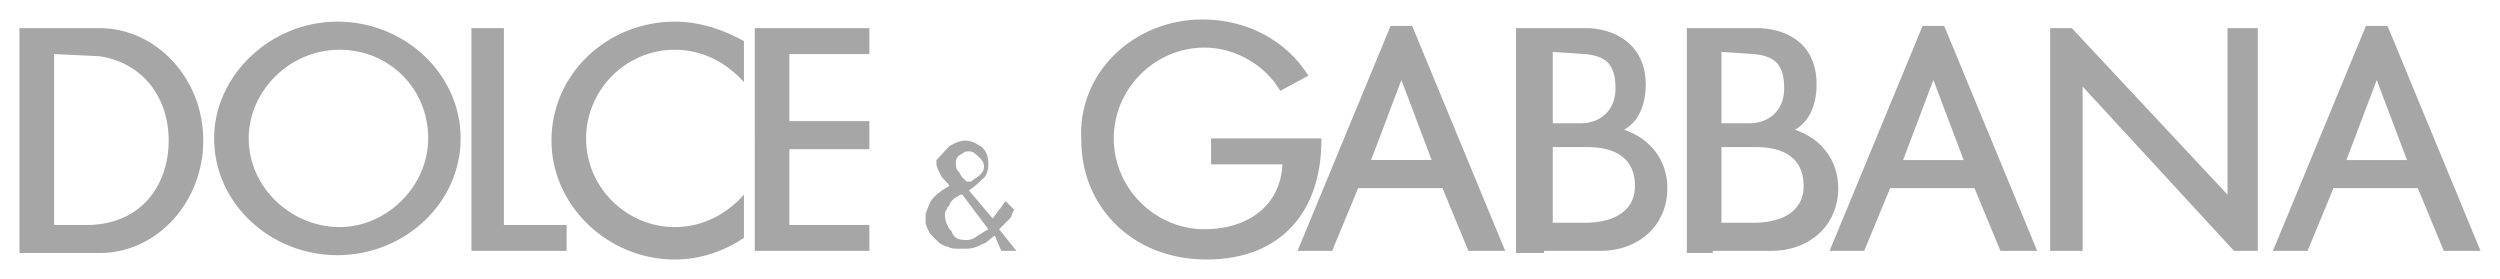 <svg xmlns="http://www.w3.org/2000/svg" viewBox="0 0 115.6 12.9"><path d="M.9 1.3h3.7c2.6 0 4.8 2.3 4.8 5.2 0 2.8-2.1 5.2-4.8 5.2H.9V1.3zm1.6 1.2v7.9h1.7c2.4-.1 3.6-1.9 3.6-3.9S6.6 2.9 4.6 2.6l-2.1-.1zM15.6 1c3.1 0 5.7 2.4 5.7 5.4 0 3-2.6 5.4-5.7 5.4S9.9 9.4 9.9 6.4c0-2.9 2.6-5.4 5.7-5.4zm.1 1.3c2.3 0 4.1 1.8 4.1 4.1 0 2.2-1.9 4.1-4.1 4.1s-4.2-1.8-4.2-4.1c0-2.2 1.9-4.1 4.2-4.1zm6.1-1h1.5v9.1h2.9v1.2h-4.4V1.3zm9.4-.3c1.2 0 2.3.4 3.2.9v1.9c-.8-.9-1.9-1.5-3.2-1.5-2.3 0-4.1 1.9-4.1 4.1 0 2.3 1.9 4.1 4.1 4.1 1.3 0 2.4-.6 3.2-1.5v2c-.9.6-2 1-3.2 1-3.1 0-5.7-2.5-5.7-5.5 0-3.1 2.6-5.5 5.7-5.5zm5.3 9.4h3.7v1.2h-5.3V1.3h5.3v1.2h-3.7v3.1h3.7v1.3h-3.7v3.5zm9.5.5c-.2.1-.3.3-.6.4-.2.1-.4.2-.7.2h-.4c-.2 0-.3 0-.5-.1-.1 0-.3-.1-.4-.2l-.4-.4c-.1-.2-.2-.4-.2-.5v-.4c.1-.3.2-.6.4-.8.2-.2.5-.4.7-.5-.1-.2-.3-.3-.4-.5-.1-.2-.2-.4-.2-.5v-.2c.4-.4.5-.6.7-.7.2-.1.4-.2.6-.2.3 0 .5.1.8.3.2.2.3.4.3.8 0 .3-.1.6-.3.7-.2.2-.4.4-.6.5l1.1 1.3c.1-.1.2-.3.3-.4.1-.1.2-.3.3-.4l.4.4c-.1.1-.1.3-.2.4l-.3.3-.1.1-.1.1.8 1h-.7l-.3-.7zm-1.3.2c.2 0 .4-.1.5-.2.2-.1.3-.2.5-.3L44.5 9h-.1c-.1.1-.2.1-.3.2-.1.1-.2.2-.2.3l-.1.1s0 .1-.1.2v.2c0 .2.1.5.3.7.1.3.3.4.7.4-.1 0-.1 0 0 0-.1 0-.1 0 0 0-.1 0-.1 0 0 0zm-.5-3.6s0 .1 0 0c0 .2 0 .3.1.4.1.1.1.2.2.3l.1.1.1.1h.2c.1-.1.3-.2.4-.3.1-.1.2-.2.2-.4s-.1-.3-.2-.4c-.2-.2-.3-.3-.5-.3-.1 0-.2 0-.3.1-.2.1-.3.2-.3.4zM55.6.9c2.1 0 3.9 1 4.9 2.6l-1.3.7c-.7-1.2-2.1-2-3.5-2-2.3 0-4.2 1.9-4.2 4.2 0 2.3 1.9 4.2 4.2 4.2 1.9 0 3.5-1 3.6-3H56V6.4h5.1v.1c0 3.2-1.8 5.5-5.3 5.5S50 9.5 50 6.5C49.8 3.4 52.4.9 55.6.9zM60 11.6l4.3-10.4h1l4.3 10.4h-1.7l-1.2-2.9h-3.9l-1.2 2.9H60zm3.4-4.2l1.4-3.7 1.4 3.7h-2.8zm21.2 4.2l4.3-10.4h1l4.3 10.4h-1.7l-1.2-2.9h-3.9l-1.2 2.9h-1.6zM88 7.4l1.4-3.7 1.4 3.7H88zm17.1 4.2l4.3-10.4h1l4.3 10.4H113l-1.2-2.9h-3.9l-1.2 2.9h-1.6zm3.4-4.2l1.4-3.7 1.4 3.7h-2.8zM73.3 2.5c1 .1 1.4.5 1.4 1.6 0 1-.7 1.6-1.6 1.6h-1.3V2.4l1.5.1zm.1 4.3c.8 0 2.2.2 2.2 1.8 0 1.3-1.2 1.7-2.3 1.7h.3-1.8V6.8h1.6zm-2 4.8H74c1.8 0 3.1-1.2 3.1-2.9 0-1.3-.8-2.3-2-2.7.7-.4 1-1.2 1-2.1 0-1.6-1.1-2.5-2.6-2.6h-3.4v10.4h1.3v-.1zm9.7-9.1c1 .1 1.4.5 1.4 1.6 0 1-.7 1.6-1.6 1.6h-1.3V2.4l1.5.1zm.1 4.3s.1 0 0 0c.8 0 2.2.2 2.2 1.8 0 1.3-1.2 1.7-2.3 1.7h.3-1.8V6.8h1.6zm-2 4.8h2.7c1.8 0 3.1-1.2 3.1-2.9 0-1.3-.8-2.3-2-2.7.7-.4 1-1.2 1-2.1 0-1.6-1-2.5-2.6-2.6H78v10.4h1.2v-.1zM94.8 1.3h1L103 9V1.3h1.4v10.3h-1.1l-7-7.6v7.6h-1.5V1.3z" fill-rule="evenodd" clip-rule="evenodd" fill="#a7a6a6"/></svg>